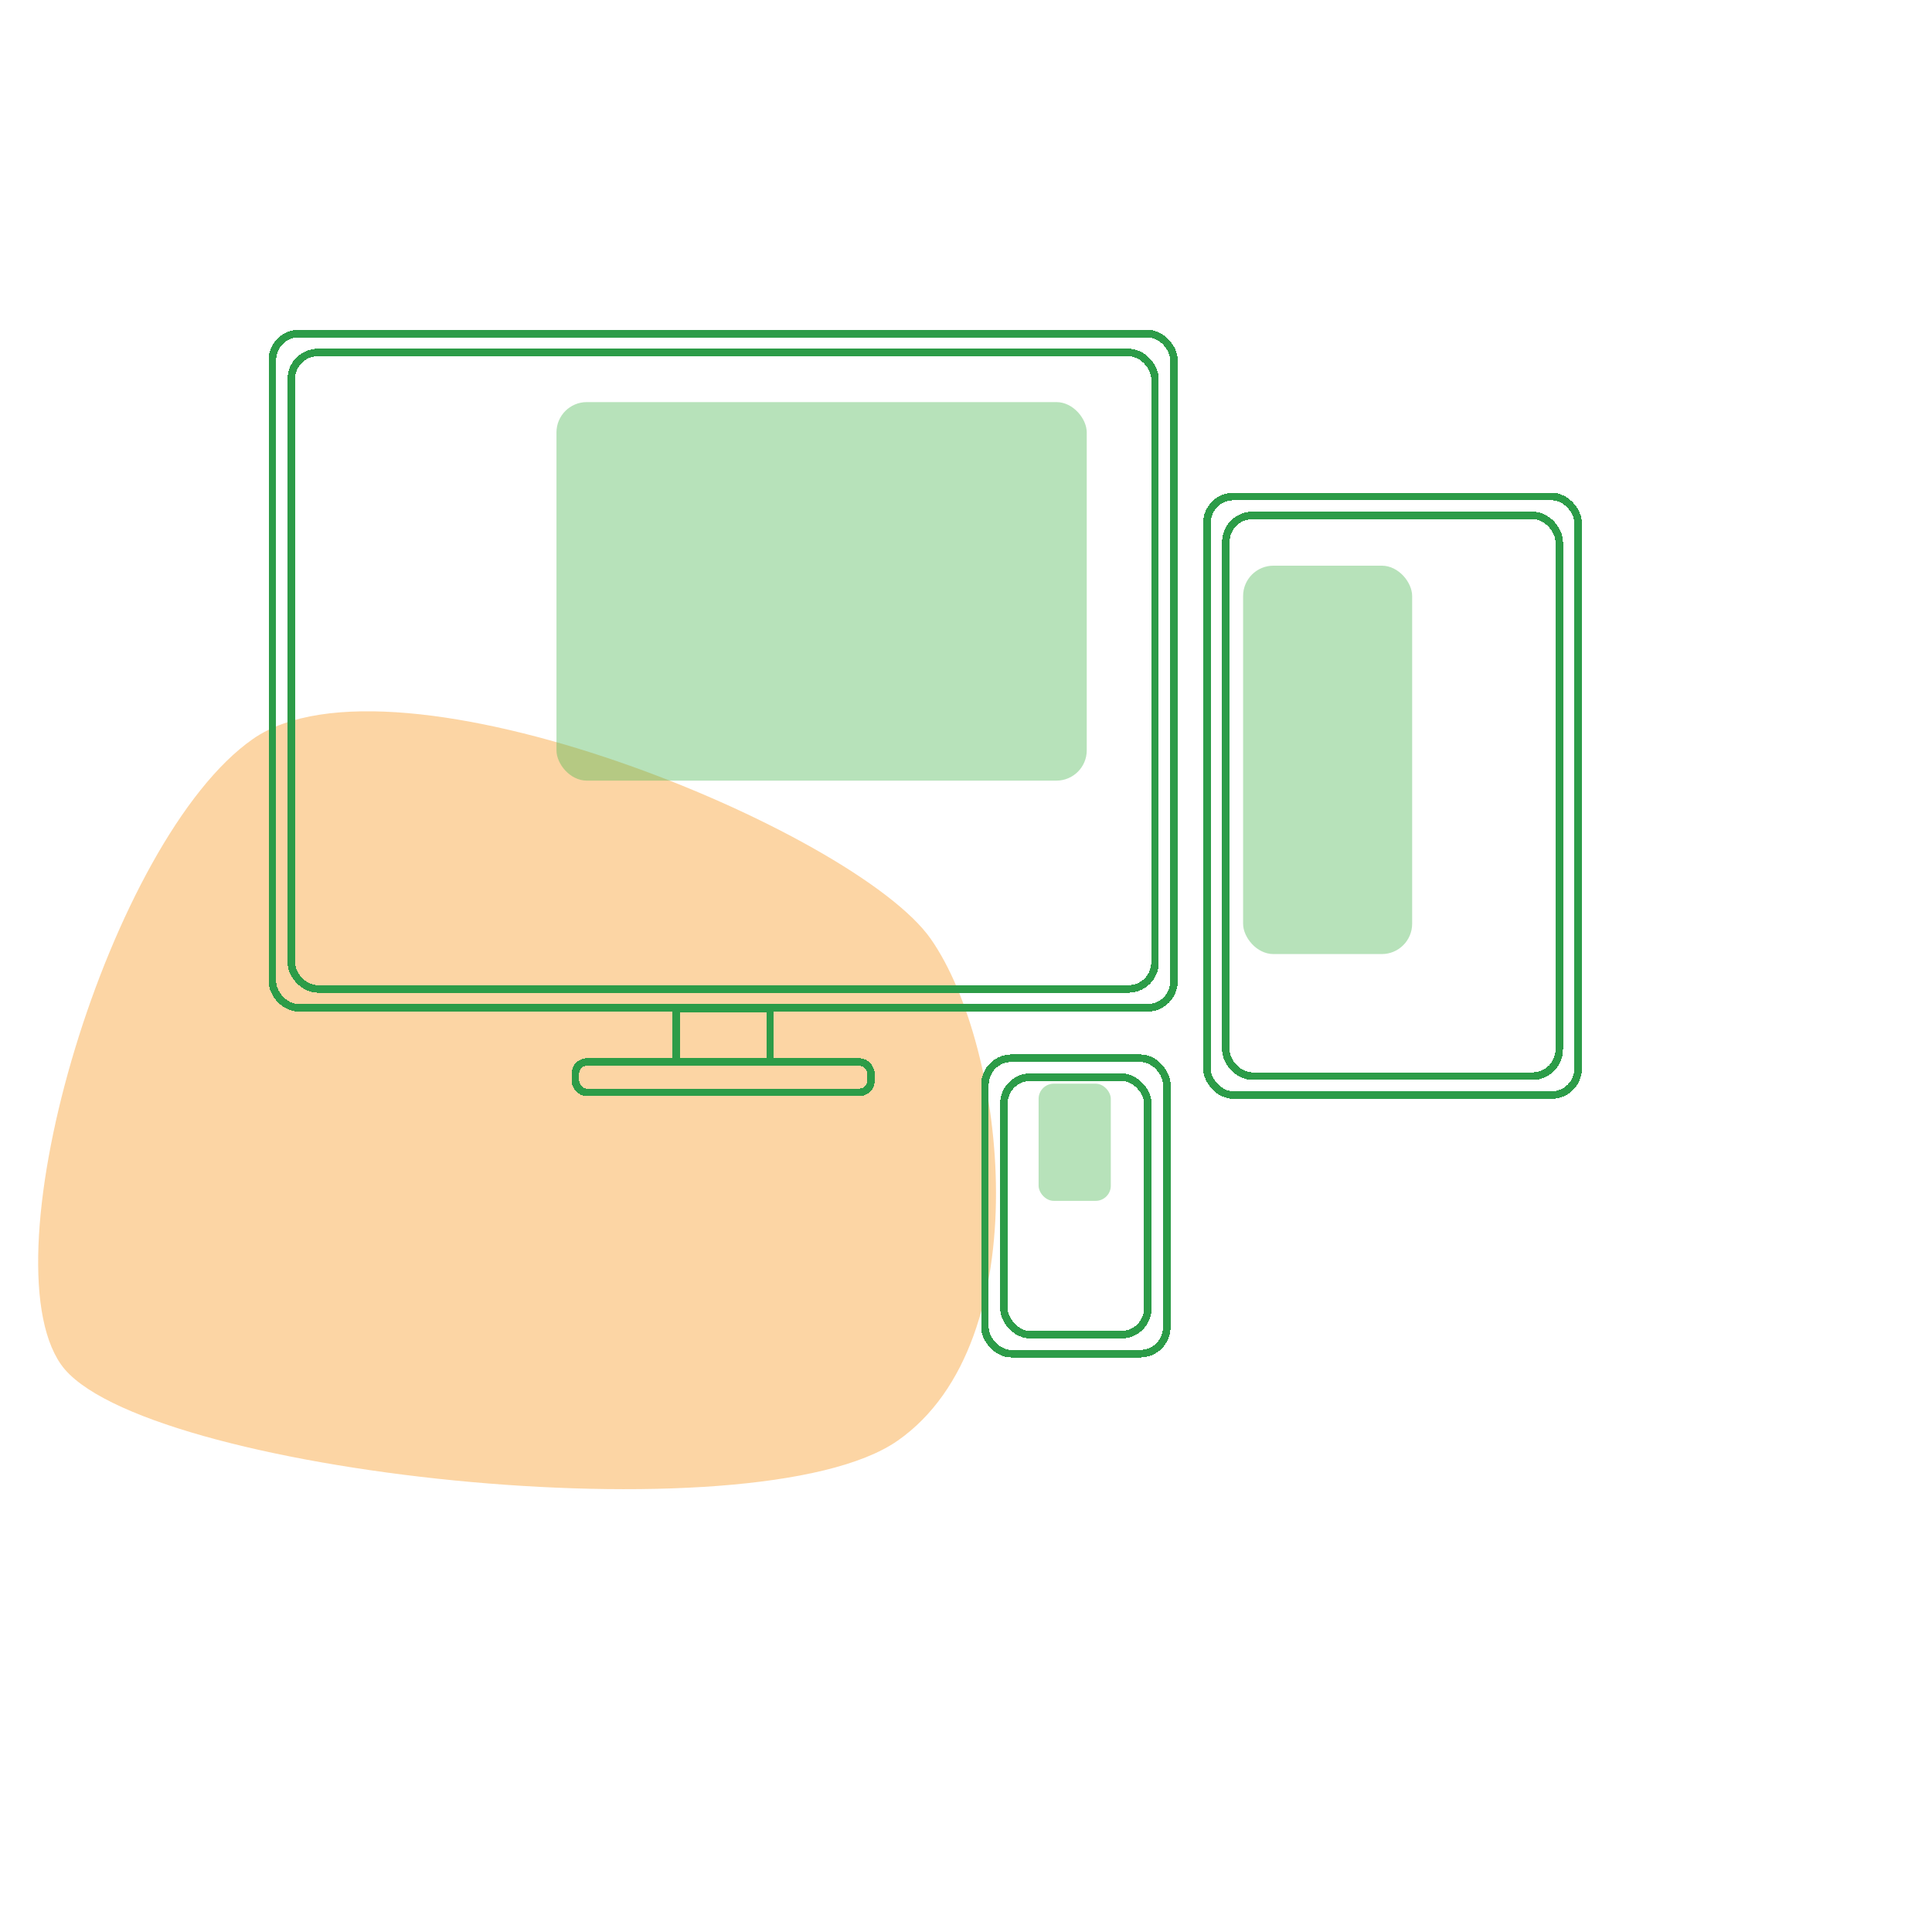 <svg width="255" height="255" viewBox="0 0 255 255" fill="none" xmlns="http://www.w3.org/2000/svg">
<g clip-path="url(#clip0_116_4703)">
<path d="M122.862 123.942C132.845 138.243 137.268 177.035 118.477 190.152C99.686 203.269 18.027 194.383 8.044 180.083C-1.938 165.782 14.573 110.665 33.364 97.548C52.154 84.431 112.879 109.641 122.862 123.942Z" fill="#F8961D" fill-opacity="0.4"/>
<g filter="url(#filter0_d_116_4703)">
<rect x="33.947" y="42.026" width="119" height="89" rx="3.5" stroke="#2C9C48" shape-rendering="crispEdges"/>
</g>
<g filter="url(#filter1_d_116_4703)">
<rect x="36.447" y="44.526" width="114" height="84" rx="3.5" stroke="#2C9C48" shape-rendering="crispEdges"/>
</g>
<g filter="url(#filter2_d_116_4703)">
<rect x="157.296" y="63.533" width="49" height="79" rx="3.5" stroke="#2C9C48" shape-rendering="crispEdges"/>
</g>
<g filter="url(#filter3_d_116_4703)">
<rect x="159.796" y="66.033" width="44" height="74" rx="3.5" stroke="#2C9C48" shape-rendering="crispEdges"/>
</g>
<g filter="url(#filter4_d_116_4703)">
<rect x="128" y="137.669" width="24" height="39" rx="3.5" stroke="#2C9C48" shape-rendering="crispEdges"/>
</g>
<g filter="url(#filter5_d_116_4703)">
<rect x="130.5" y="140.169" width="19" height="34" rx="3.5" stroke="#2C9C48" shape-rendering="crispEdges"/>
</g>
<g filter="url(#filter6_d_116_4703)">
<rect x="87.243" y="131.071" width="12.409" height="7.043" stroke="#2C9C48" shape-rendering="crispEdges"/>
</g>
<g filter="url(#filter7_d_116_4703)">
<rect x="73.947" y="138.173" width="39" height="4" rx="1.5" stroke="#2C9C48" shape-rendering="crispEdges"/>
</g>
<rect x="73.447" y="53.072" width="69.991" height="49.961" rx="4" fill="#4CB853" fill-opacity="0.4"/>
<rect x="164.074" y="74.663" width="22.312" height="51.261" rx="4" fill="#4CB853" fill-opacity="0.4"/>
<rect x="137.083" y="143.033" width="9.53" height="15.465" rx="2" fill="#4CB853" fill-opacity="0.4"/>
</g>
<defs>
<filter id="filter0_d_116_4703" x="30.447" y="38.526" width="130" height="100" filterUnits="userSpaceOnUse" color-interpolation-filters="sRGB">
<feFlood flood-opacity="0" result="BackgroundImageFix"/>
<feColorMatrix in="SourceAlpha" type="matrix" values="0 0 0 0 0 0 0 0 0 0 0 0 0 0 0 0 0 0 127 0" result="hardAlpha"/>
<feOffset dx="2" dy="2"/>
<feGaussianBlur stdDeviation="2.5"/>
<feComposite in2="hardAlpha" operator="out"/>
<feColorMatrix type="matrix" values="0 0 0 0 0.173 0 0 0 0 0.612 0 0 0 0 0.282 0 0 0 0.25 0"/>
<feBlend mode="normal" in2="BackgroundImageFix" result="effect1_dropShadow_116_4703"/>
<feBlend mode="normal" in="SourceGraphic" in2="effect1_dropShadow_116_4703" result="shape"/>
</filter>
<filter id="filter1_d_116_4703" x="32.947" y="41.026" width="125" height="95" filterUnits="userSpaceOnUse" color-interpolation-filters="sRGB">
<feFlood flood-opacity="0" result="BackgroundImageFix"/>
<feColorMatrix in="SourceAlpha" type="matrix" values="0 0 0 0 0 0 0 0 0 0 0 0 0 0 0 0 0 0 127 0" result="hardAlpha"/>
<feOffset dx="2" dy="2"/>
<feGaussianBlur stdDeviation="2.5"/>
<feComposite in2="hardAlpha" operator="out"/>
<feColorMatrix type="matrix" values="0 0 0 0 0.173 0 0 0 0 0.612 0 0 0 0 0.282 0 0 0 0.25 0"/>
<feBlend mode="normal" in2="BackgroundImageFix" result="effect1_dropShadow_116_4703"/>
<feBlend mode="normal" in="SourceGraphic" in2="effect1_dropShadow_116_4703" result="shape"/>
</filter>
<filter id="filter2_d_116_4703" x="153.796" y="60.033" width="60" height="90" filterUnits="userSpaceOnUse" color-interpolation-filters="sRGB">
<feFlood flood-opacity="0" result="BackgroundImageFix"/>
<feColorMatrix in="SourceAlpha" type="matrix" values="0 0 0 0 0 0 0 0 0 0 0 0 0 0 0 0 0 0 127 0" result="hardAlpha"/>
<feOffset dx="2" dy="2"/>
<feGaussianBlur stdDeviation="2.5"/>
<feComposite in2="hardAlpha" operator="out"/>
<feColorMatrix type="matrix" values="0 0 0 0 0.173 0 0 0 0 0.612 0 0 0 0 0.282 0 0 0 0.25 0"/>
<feBlend mode="normal" in2="BackgroundImageFix" result="effect1_dropShadow_116_4703"/>
<feBlend mode="normal" in="SourceGraphic" in2="effect1_dropShadow_116_4703" result="shape"/>
</filter>
<filter id="filter3_d_116_4703" x="156.296" y="62.533" width="55" height="85" filterUnits="userSpaceOnUse" color-interpolation-filters="sRGB">
<feFlood flood-opacity="0" result="BackgroundImageFix"/>
<feColorMatrix in="SourceAlpha" type="matrix" values="0 0 0 0 0 0 0 0 0 0 0 0 0 0 0 0 0 0 127 0" result="hardAlpha"/>
<feOffset dx="2" dy="2"/>
<feGaussianBlur stdDeviation="2.5"/>
<feComposite in2="hardAlpha" operator="out"/>
<feColorMatrix type="matrix" values="0 0 0 0 0.173 0 0 0 0 0.612 0 0 0 0 0.282 0 0 0 0.25 0"/>
<feBlend mode="normal" in2="BackgroundImageFix" result="effect1_dropShadow_116_4703"/>
<feBlend mode="normal" in="SourceGraphic" in2="effect1_dropShadow_116_4703" result="shape"/>
</filter>
<filter id="filter4_d_116_4703" x="124.5" y="134.169" width="35" height="50" filterUnits="userSpaceOnUse" color-interpolation-filters="sRGB">
<feFlood flood-opacity="0" result="BackgroundImageFix"/>
<feColorMatrix in="SourceAlpha" type="matrix" values="0 0 0 0 0 0 0 0 0 0 0 0 0 0 0 0 0 0 127 0" result="hardAlpha"/>
<feOffset dx="2" dy="2"/>
<feGaussianBlur stdDeviation="2.5"/>
<feComposite in2="hardAlpha" operator="out"/>
<feColorMatrix type="matrix" values="0 0 0 0 0.173 0 0 0 0 0.612 0 0 0 0 0.282 0 0 0 0.25 0"/>
<feBlend mode="normal" in2="BackgroundImageFix" result="effect1_dropShadow_116_4703"/>
<feBlend mode="normal" in="SourceGraphic" in2="effect1_dropShadow_116_4703" result="shape"/>
</filter>
<filter id="filter5_d_116_4703" x="127" y="136.669" width="30" height="45" filterUnits="userSpaceOnUse" color-interpolation-filters="sRGB">
<feFlood flood-opacity="0" result="BackgroundImageFix"/>
<feColorMatrix in="SourceAlpha" type="matrix" values="0 0 0 0 0 0 0 0 0 0 0 0 0 0 0 0 0 0 127 0" result="hardAlpha"/>
<feOffset dx="2" dy="2"/>
<feGaussianBlur stdDeviation="2.5"/>
<feComposite in2="hardAlpha" operator="out"/>
<feColorMatrix type="matrix" values="0 0 0 0 0.173 0 0 0 0 0.612 0 0 0 0 0.282 0 0 0 0.25 0"/>
<feBlend mode="normal" in2="BackgroundImageFix" result="effect1_dropShadow_116_4703"/>
<feBlend mode="normal" in="SourceGraphic" in2="effect1_dropShadow_116_4703" result="shape"/>
</filter>
<filter id="filter6_d_116_4703" x="83.743" y="127.571" width="23.408" height="18.043" filterUnits="userSpaceOnUse" color-interpolation-filters="sRGB">
<feFlood flood-opacity="0" result="BackgroundImageFix"/>
<feColorMatrix in="SourceAlpha" type="matrix" values="0 0 0 0 0 0 0 0 0 0 0 0 0 0 0 0 0 0 127 0" result="hardAlpha"/>
<feOffset dx="2" dy="2"/>
<feGaussianBlur stdDeviation="2.5"/>
<feComposite in2="hardAlpha" operator="out"/>
<feColorMatrix type="matrix" values="0 0 0 0 0.173 0 0 0 0 0.612 0 0 0 0 0.282 0 0 0 0.25 0"/>
<feBlend mode="normal" in2="BackgroundImageFix" result="effect1_dropShadow_116_4703"/>
<feBlend mode="normal" in="SourceGraphic" in2="effect1_dropShadow_116_4703" result="shape"/>
</filter>
<filter id="filter7_d_116_4703" x="70.447" y="134.673" width="50" height="15" filterUnits="userSpaceOnUse" color-interpolation-filters="sRGB">
<feFlood flood-opacity="0" result="BackgroundImageFix"/>
<feColorMatrix in="SourceAlpha" type="matrix" values="0 0 0 0 0 0 0 0 0 0 0 0 0 0 0 0 0 0 127 0" result="hardAlpha"/>
<feOffset dx="2" dy="2"/>
<feGaussianBlur stdDeviation="2.5"/>
<feComposite in2="hardAlpha" operator="out"/>
<feColorMatrix type="matrix" values="0 0 0 0 0.173 0 0 0 0 0.612 0 0 0 0 0.282 0 0 0 0.25 0"/>
<feBlend mode="normal" in2="BackgroundImageFix" result="effect1_dropShadow_116_4703"/>
<feBlend mode="normal" in="SourceGraphic" in2="effect1_dropShadow_116_4703" result="shape"/>
</filter>
<clipPath id="clip0_116_4703">
<rect width="255" height="255" fill="white"/>
</clipPath>
</defs>
</svg>
